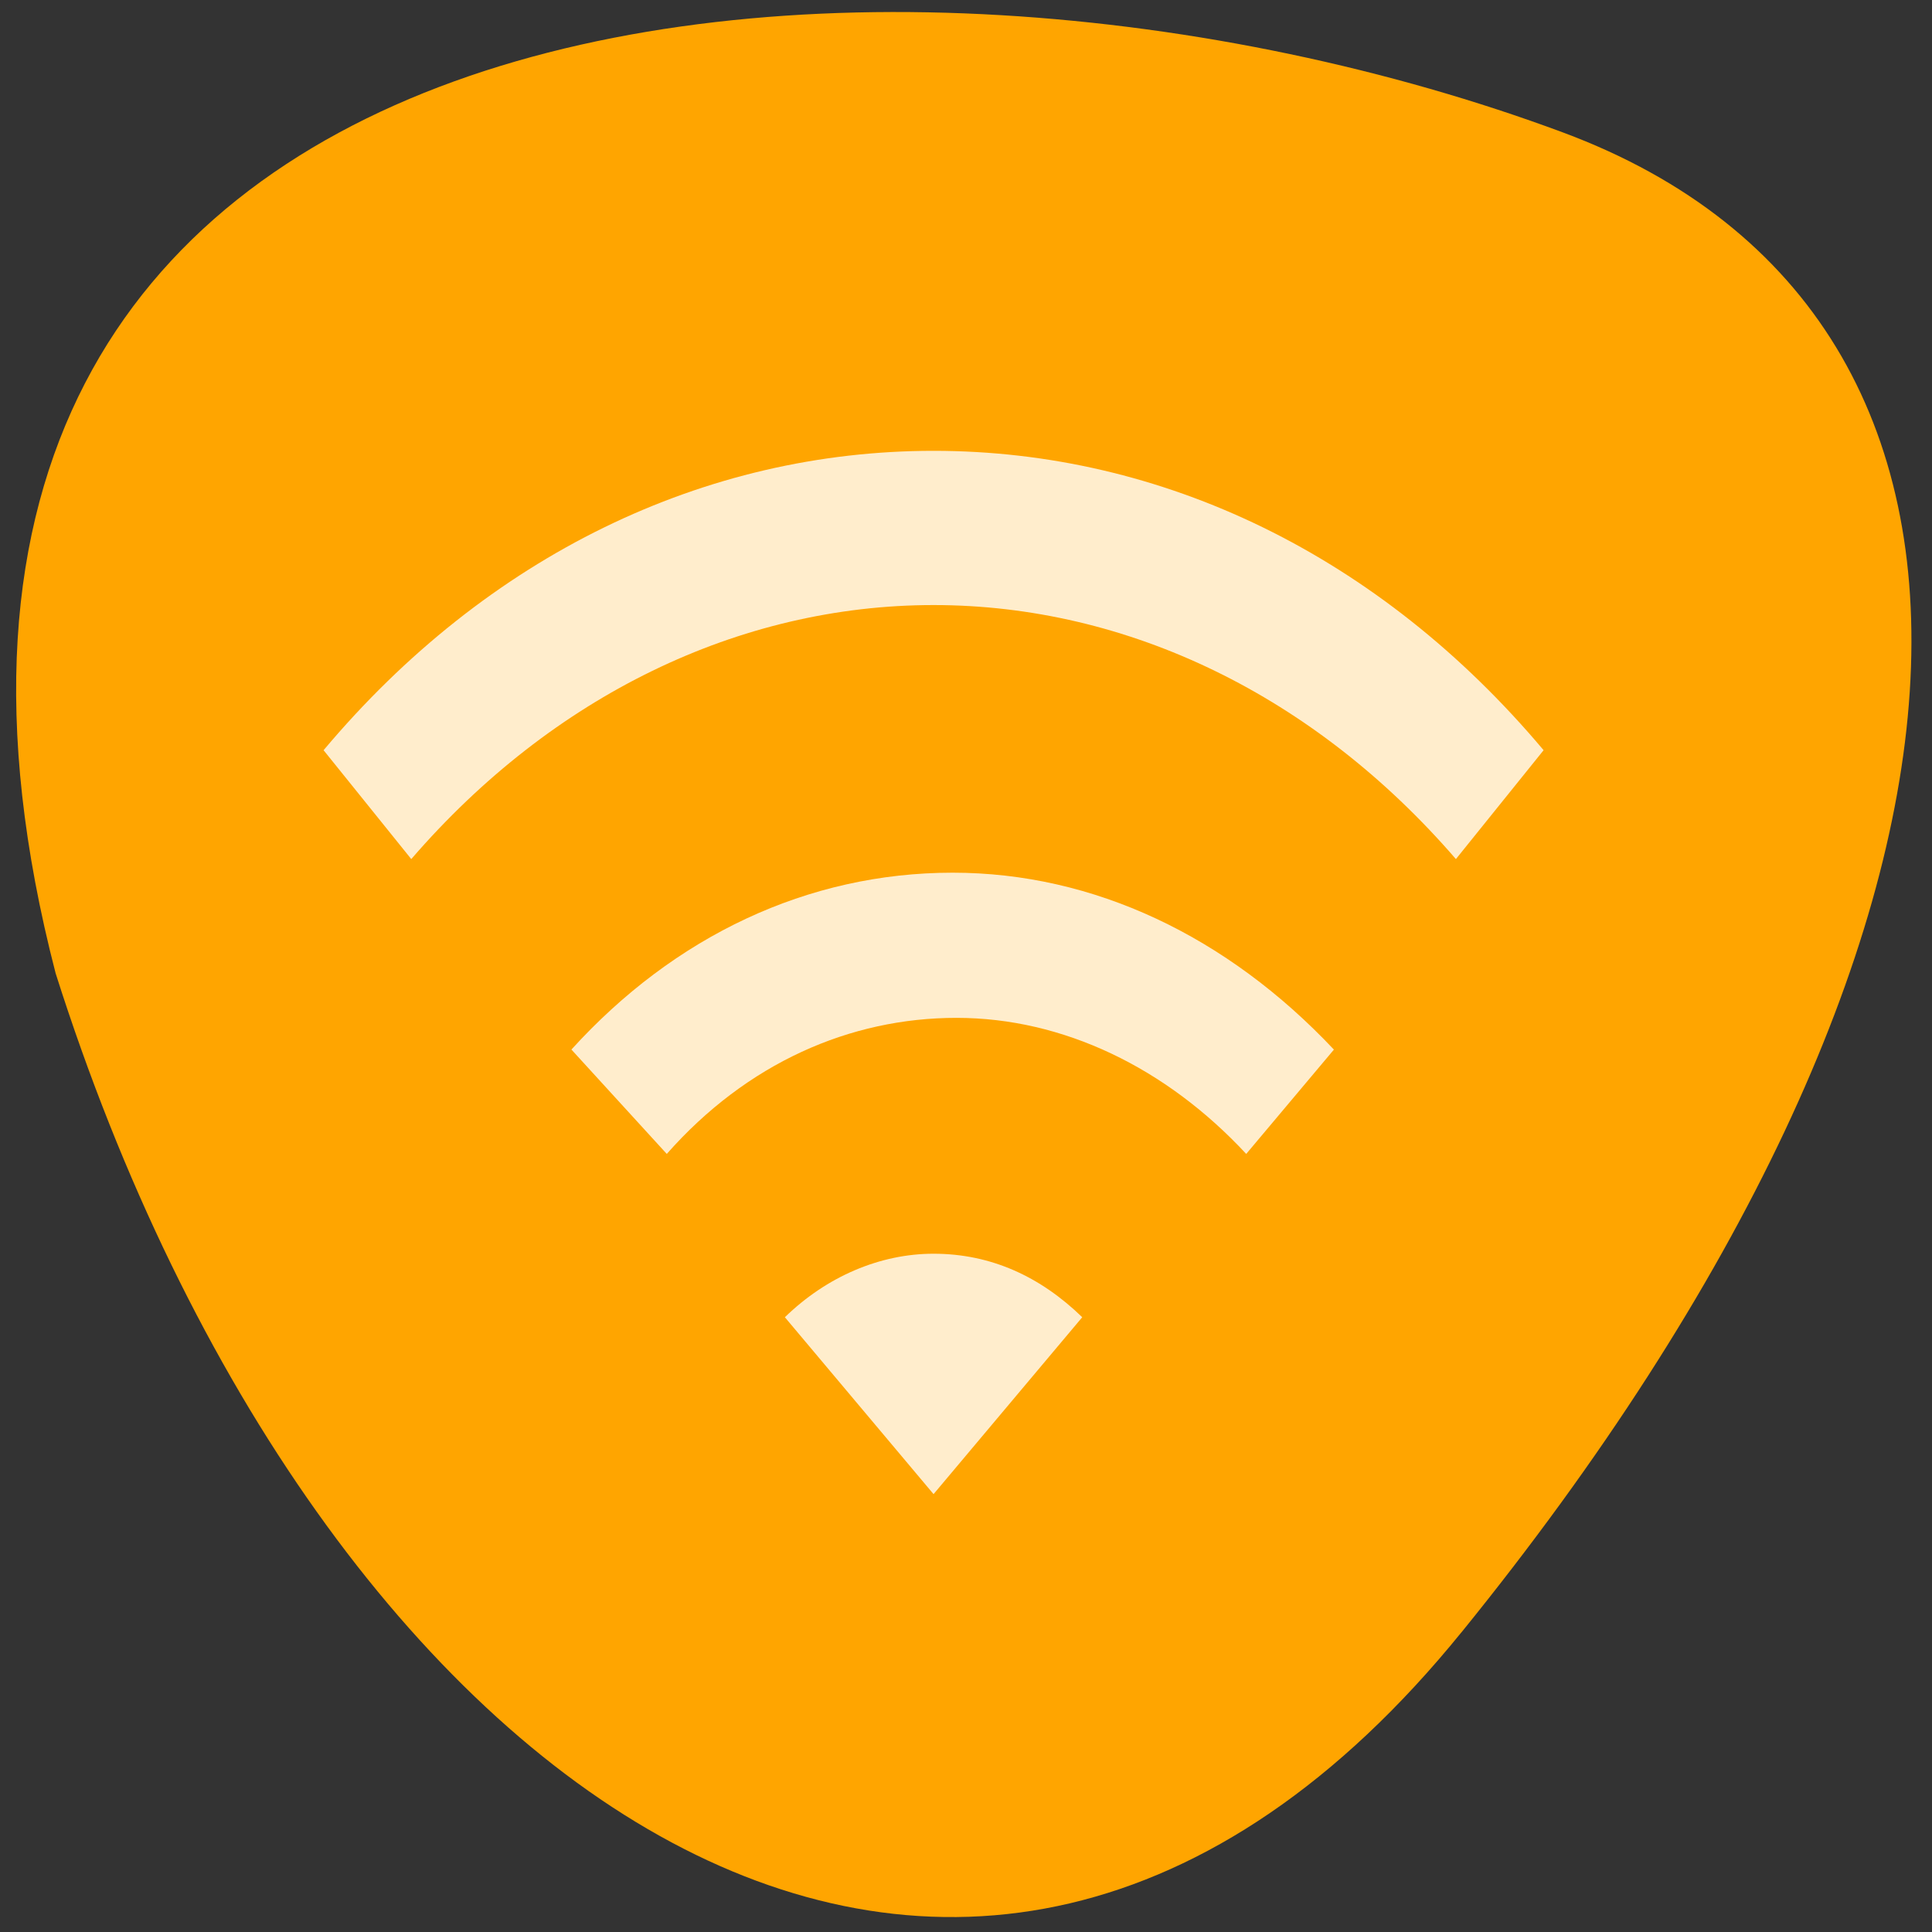 <svg xmlns="http://www.w3.org/2000/svg" viewBox="0 0 256 256"><rect x="0" y="0" width="256" height="256" fill="#333333" stroke="none"/><path d="m 193.67 216.27 c 74.45 -91.81 79.43 -174.2 13.402 -198.73 -91.08 -33.836 -234.1 -21.321 -199.7 111.43 34.868 109.8 120.69 168.2 186.3 87.29 z" fill="#ffa500" color="#000"/><path d="m 104 174.54 c 5.557 -5.41 12.629 -8.415 19.701 -8.415 7.577 0 14.14 3.01 19.701 8.415 l -19.701 23.441 l -19.701 -23.441 z m -28.29 -35.463 c 13.639 -15.03 31.32 -23.441 50.52 -23.441 18.691 0 36.37 8.415 50.52 23.441 l -11.619 13.824 c -10.608 -11.42 -24.25 -18.03 -38.39 -18.03 -14.14 0 -27.784 6.01 -38.39 18.03 l -12.629 -13.824 z m -32.835 -39.67 c 21.722 -25.846 50.52 -39.67 80.83 -39.67 30.31 0 59.1 13.824 80.83 39.67 l -11.619 14.426 c -18.691 -21.638 -43.44 -33.66 -69.21 -33.66 c -25.763 0 -50.52 12.02 -69.21 33.66 l -11.619 -14.426 z" opacity="0.8" fill="#fff"/></svg>